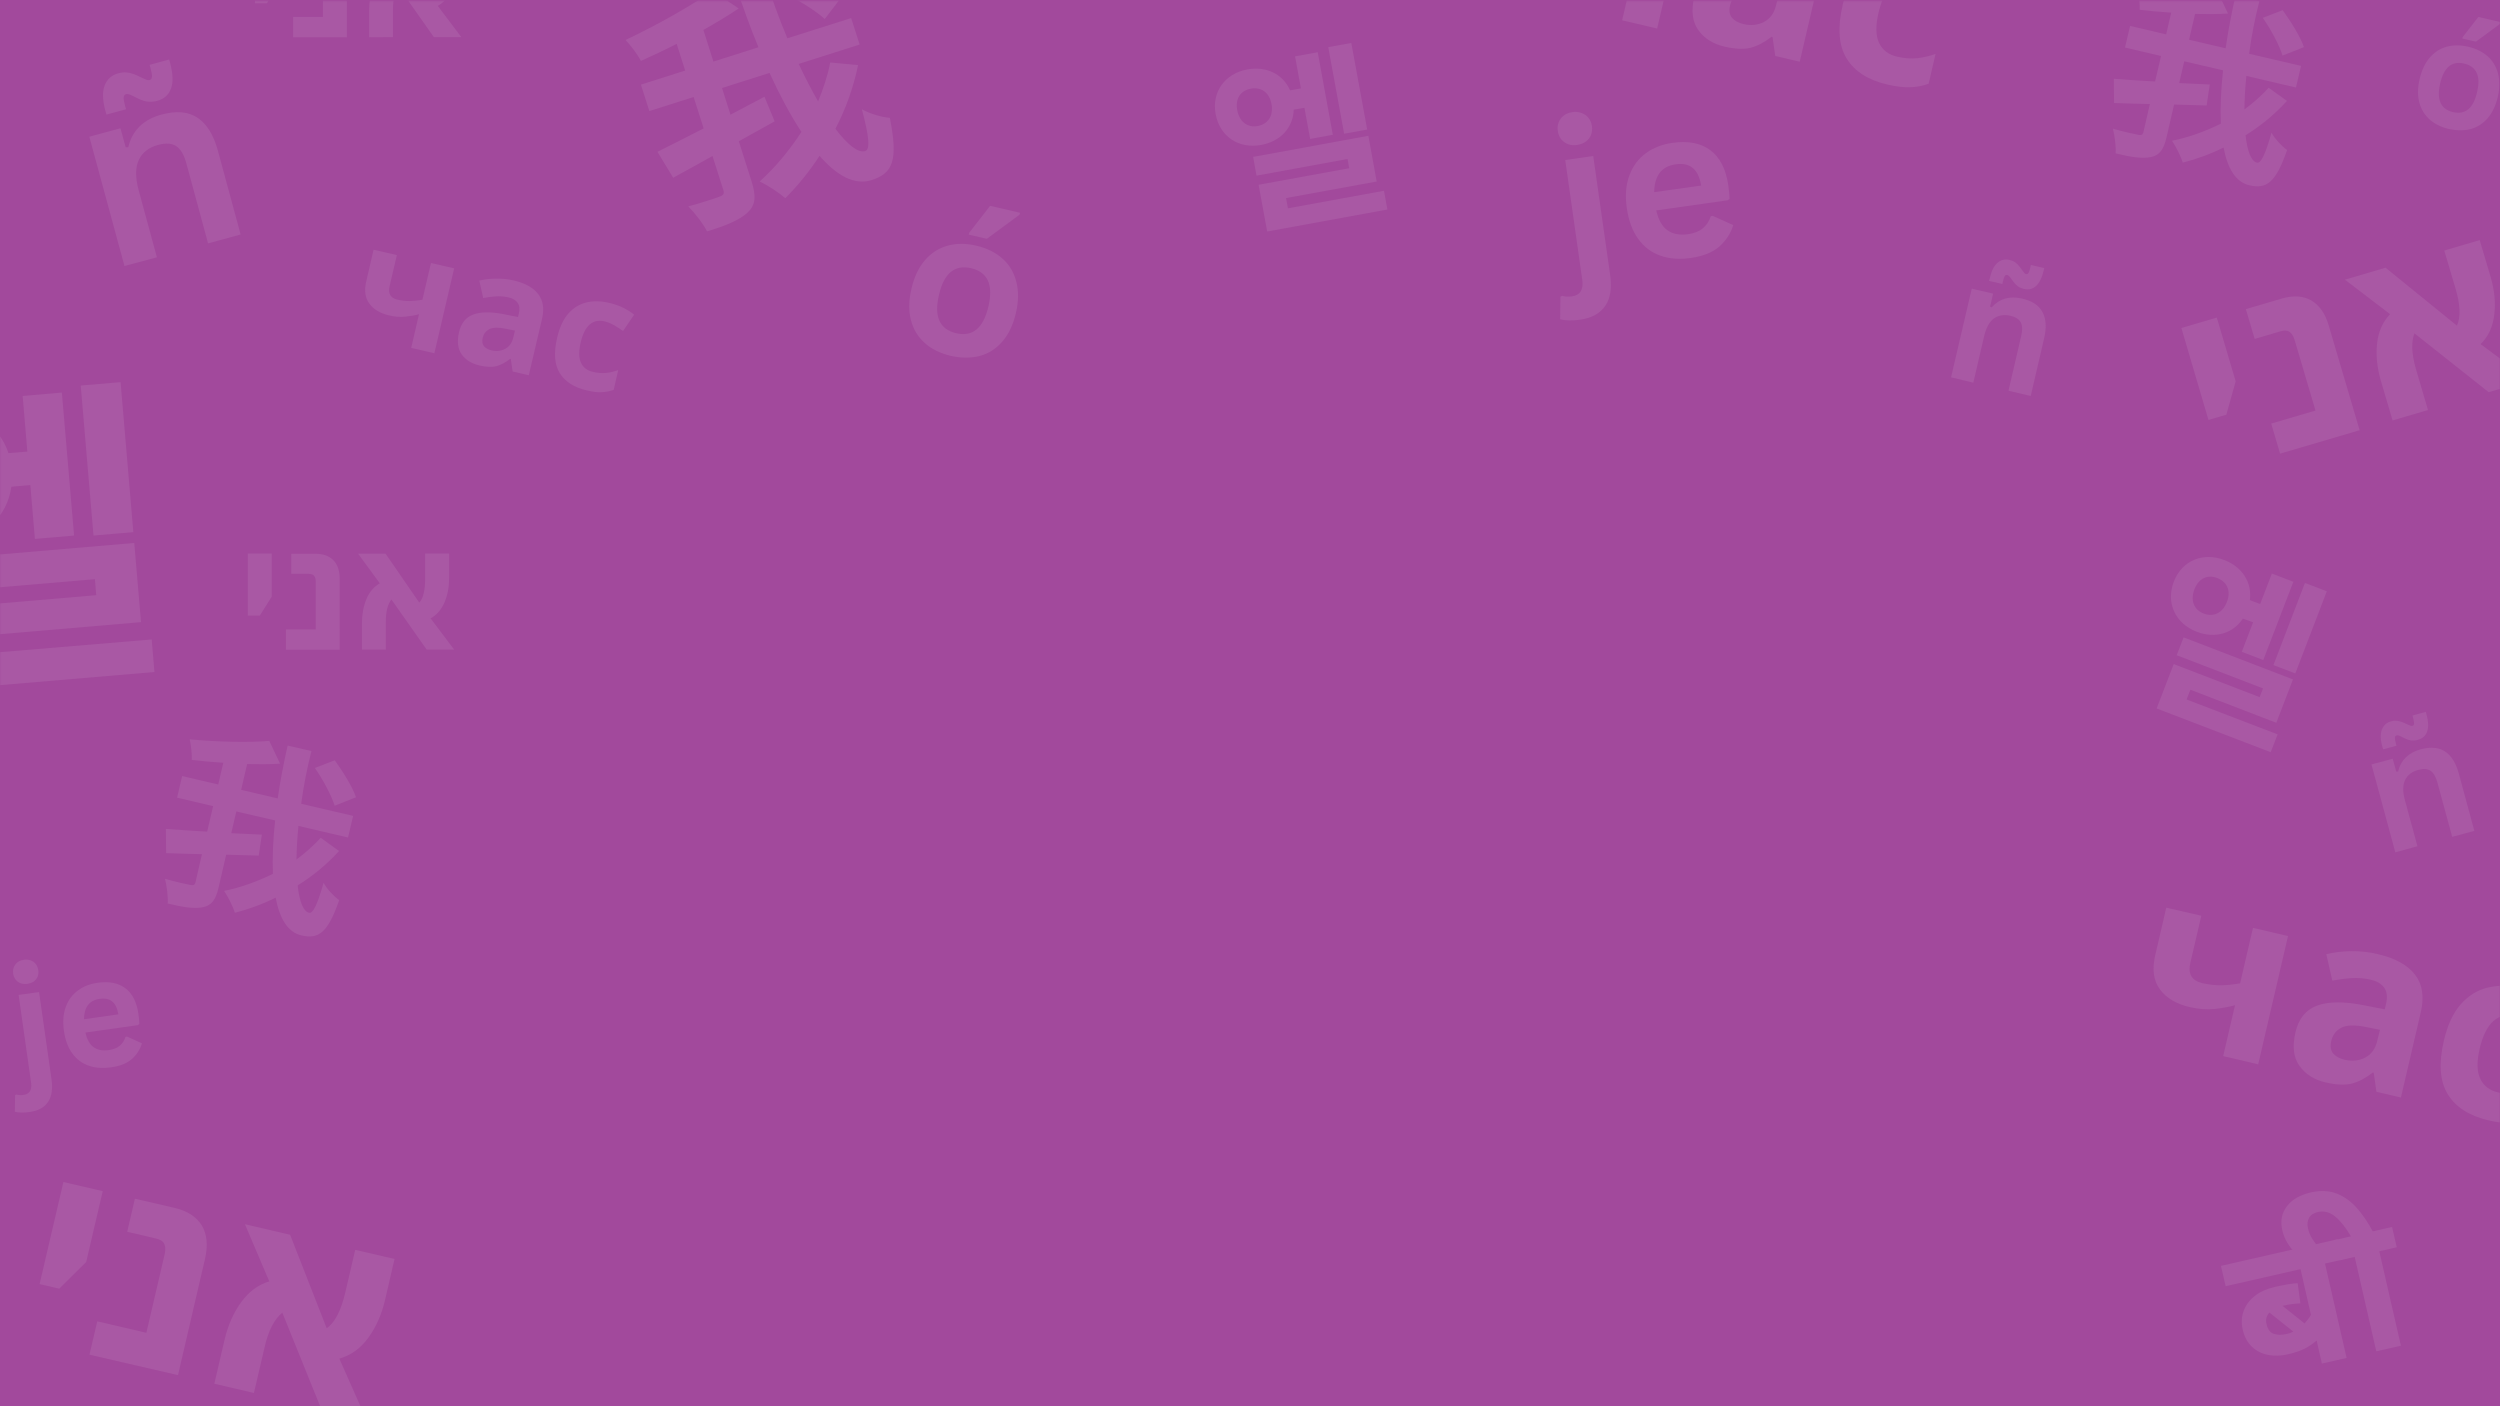 <?xml version="1.0" encoding="utf-8"?>
<!-- Generator: Adobe Illustrator 27.9.1, SVG Export Plug-In . SVG Version: 6.00 Build 0)  -->
<svg version="1.1" id="Layer_1" xmlns="http://www.w3.org/2000/svg" xmlns:xlink="http://www.w3.org/1999/xlink" x="0px" y="0px"
	 viewBox="0 0 1920 1080" style="enable-background:new 0 0 1920 1080;" xml:space="preserve">
<style type="text/css">
	.st0{clip-path:url(#SVGID_00000090271320790295304930000010574568618579680662_);}
	.st1{fill:#A2499C;}
	.st2{fill:#FFFFFF;filter:url(#Adobe_OpacityMaskFilter);}
	.st3{mask:url(#mask0_2246_1948_00000002363008059671326220000001752047247596918400_);}
	.st4{fill:#A958A4;}
</style>
<g>
	<defs>
		<rect id="SVGID_1_" width="1920" height="1080"/>
	</defs>
	<clipPath id="SVGID_00000013182748768330853670000014385096212853530807_">
		<use xlink:href="#SVGID_1_"  style="overflow:visible;"/>
	</clipPath>
	<g style="clip-path:url(#SVGID_00000013182748768330853670000014385096212853530807_);">
		<path class="st1" d="M1920,0H0v1080h1920V0z"/>
		<defs>
			<filter id="Adobe_OpacityMaskFilter" filterUnits="userSpaceOnUse" x="-94.3" y="-98.4" width="2060.7" height="1188.4">
				<feColorMatrix  type="matrix" values="1 0 0 0 0  0 1 0 0 0  0 0 1 0 0  0 0 0 1 0"/>
			</filter>
		</defs>
		
			<mask maskUnits="userSpaceOnUse" x="-94.3" y="-98.4" width="2060.7" height="1188.4" id="mask0_2246_1948_00000002363008059671326220000001752047247596918400_">
			<path class="st2" d="M1920,0.9H0v1080h1920V0.9z"/>
		</mask>
		<g class="st3">
			<path class="st4" d="M95.6,204.3l-27-99.3l23.9-6.5l4,14.6h2c3.1-13,11.6-21.3,25.5-25.1c11.5-3.1,20.7-2.3,27.8,2.5
				c7.1,4.8,12.2,13.1,15.5,25.1l17.5,64.5l-25,6.8l-16.7-61.5c-1.8-6.6-4.4-11-7.8-13.2c-3.4-2.2-8-2.5-13.9-0.9
				c-7.1,1.9-12.1,5.8-14.8,11.5c-2.7,5.7-2.8,13.5-0.1,23.4l14,51.4L95.6,204.3z M81,85.4c-2.3-8.4-2.5-15-0.6-19.8
				s5.3-7.9,10.4-9.3c2.5-0.7,4.8-0.9,7-0.6c2.2,0.3,4.6,1,7.2,2.1l4.1,2c1.8,0.8,3.1,1.3,3.8,1.6c0.7,0.2,1.4,0.2,2,0.1
				c1-0.3,1.6-1,1.8-2.3c0.2-1.2-0.2-3.4-1-6.6l-0.8-2.8l15-4.1l0.7,2.5c2.3,8.5,2.5,15.1,0.7,19.9c-1.8,4.8-5.3,7.9-10.4,9.3
				c-2.5,0.7-4.9,0.9-7.2,0.7c-2.2-0.2-4.6-1-7.2-2.2l-4-2c-1.6-0.8-2.8-1.3-3.6-1.5c-0.8-0.2-1.5-0.2-2.1-0.1c-1,0.3-1.6,1-1.8,2.3
				c-0.2,1.2,0.2,3.4,1,6.5l0.8,2.8l-15,4.1L81,85.4z"/>
			<path class="st4" d="M1839.6,654.6l-18.3-67.5l16.3-4.4l2.7,9.9h1.4c2.1-8.8,7.9-14.5,17.3-17.1c7.8-2.1,14.1-1.5,18.9,1.7
				c4.8,3.2,8.3,8.9,10.5,17l11.9,43.9l-17,4.6l-11.4-41.8c-1.2-4.5-3-7.5-5.3-9c-2.3-1.5-5.5-1.7-9.4-0.6
				c-4.9,1.3-8.2,3.9-10.1,7.8s-1.9,9.2,0,15.9l9.5,34.9L1839.6,654.6z M1829.7,573.8c-1.6-5.7-1.7-10.2-0.4-13.5
				c1.3-3.3,3.6-5.4,7-6.3c1.7-0.5,3.3-0.6,4.8-0.4s3.1,0.7,4.9,1.4l2.8,1.3c1.2,0.5,2.1,0.9,2.6,1.1c0.5,0.1,0.9,0.2,1.4,0
				c0.7-0.2,1.1-0.7,1.2-1.5s-0.1-2.3-0.7-4.5l-0.5-1.9l10.2-2.8l0.5,1.7c1.6,5.8,1.7,10.3,0.5,13.5c-1.2,3.3-3.6,5.3-7.1,6.3
				c-1.7,0.5-3.3,0.6-4.9,0.5c-1.5-0.2-3.1-0.7-4.9-1.5l-2.7-1.4c-1.1-0.5-1.9-0.9-2.4-1c-0.5-0.1-1-0.2-1.5,0
				c-0.7,0.2-1.1,0.7-1.2,1.6c-0.1,0.8,0.1,2.3,0.7,4.4l0.5,1.9l-10.2,2.8L1829.7,573.8z"/>
			<path class="st4" d="M1498.4,289.8l15.9-68.1l16.4,3.8l-2.3,10l1.2,0.6c6-6.8,13.8-9,23.3-6.8c7.9,1.8,13.1,5.3,15.8,10.5
				c2.7,5.1,3.1,11.8,1.2,20l-10.3,44.3l-17.1-4l9.8-42.2c1.1-4.5,0.9-8-0.4-10.4c-1.3-2.4-4-4.1-8-5c-4.9-1.1-9.1-0.4-12.6,2.1
				s-6,7.2-7.6,14l-8.2,35.3L1498.4,289.8z M1528.1,213.9c1.3-5.8,3.3-9.8,6-12.1c2.7-2.3,5.7-3,9.2-2.2c1.7,0.4,3.2,1,4.4,1.9
				c1.2,0.9,2.5,2.1,3.6,3.6l1.8,2.5c0.8,1.1,1.4,1.8,1.7,2.2c0.3,0.4,0.7,0.6,1.2,0.7c0.7,0.2,1.3-0.1,1.8-0.8
				c0.5-0.7,1-2.1,1.5-4.3l0.4-1.9l10.3,2.4l-0.4,1.7c-1.4,5.8-3.4,9.8-6,12.1c-2.6,2.3-5.7,3-9.2,2.2c-1.7-0.4-3.2-1-4.5-1.9
				c-1.3-0.9-2.5-2.1-3.6-3.6l-1.8-2.5c-0.7-1-1.3-1.7-1.7-2c-0.4-0.4-0.8-0.6-1.3-0.7c-0.7-0.2-1.3,0.1-1.8,0.8s-1,2.1-1.5,4.2
				l-0.4,1.9l-10.3-2.4L1528.1,213.9z"/>
			<path class="st4" d="M304.8,195.9l-5.6,23.9c-1.3,5.6,0.7,9.1,5.9,10.3c3.4,0.8,6.7,1.2,9.8,1.1s6.3-0.4,9.5-1L331,202l17.8,4.1
				l-15.2,65.2l-17.8-4.1l6-25.9c-3.1,0.9-6.6,1.5-10.5,1.9s-8.1,0.1-12.6-1c-6.8-1.6-11.8-4.6-15-9c-3.3-4.4-4.1-10.2-2.4-17.2
				l5.6-24.2L304.8,195.9z"/>
			<path class="st4" d="M394.5,215.4c8.8,2,15,5.5,18.8,10.4c3.8,4.9,4.8,11.2,3,19l-10.2,43.4l-12.4-2.9l-1.4-9.6l-0.5-0.1
				c-3.6,2.8-7.1,4.7-10.6,5.6c-3.5,0.9-7.9,0.7-13.3-0.6c-5.8-1.4-10.3-4.2-13.3-8.4c-3-4.2-3.7-9.9-2.1-17
				c1.6-6.9,5.2-11.5,10.8-13.6c5.6-2.1,13.3-2.3,23.1-0.4l11.4,2.3l0.7-2.9c0.8-3.4,0.5-6.1-1-8.1c-1.4-2-3.7-3.4-6.9-4.1
				c-3.2-0.7-6.4-1-9.6-0.8c-3.2,0.2-6.5,0.6-9.9,1.3l-3-13.4c3.8-0.9,8-1.5,12.5-1.5C385.3,213.9,389.9,214.3,394.5,215.4z
				 M395.5,253.9l-7-1.4c-5.8-1.2-10-1.1-12.7,0.3c-2.7,1.4-4.4,3.6-5.1,6.7c-0.6,2.7-0.3,4.8,1,6.4c1.3,1.5,3.3,2.6,5.8,3.2
				c3.8,0.9,7.3,0.5,10.5-1.2c3.2-1.7,5.2-4.6,6.2-8.7L395.5,253.9z"/>
			<path class="st4" d="M450.6,299.8c-9.7-2.2-16.6-6.7-20.7-13.2c-4.1-6.6-4.7-15.6-2-27.3c1.9-8,4.7-14.1,8.6-18.5
				c3.9-4.4,8.5-7.2,13.8-8.5c5.4-1.3,11.2-1.2,17.5,0.3c4.4,1,8.2,2.4,11.3,4c3.1,1.6,5.8,3.3,7.9,5.1l-8.5,12.5
				c-2.5-1.8-4.9-3.3-7.2-4.6c-2.3-1.3-4.6-2.2-7-2.8c-9.2-2.1-15.4,3.3-18.4,16.5c-1.5,6.5-1.4,11.6,0.3,15.3c1.7,3.7,4.8,6,9.1,7
				c3.7,0.9,7.2,1.1,10.2,0.8c3.1-0.3,6.2-1.1,9.3-2.2l-3.5,15.2c-3.1,1.1-6.3,1.7-9.4,1.8C459,301.4,455.1,300.9,450.6,299.8z"/>
			<path class="st4" d="M1690.6,703.3l-8.4,36.1c-2,8.5,1,13.7,9,15.6c5.2,1.2,10.1,1.8,14.8,1.7c4.7-0.1,9.5-0.6,14.4-1.5l9.9-42.6
				l26.9,6.3l-22.9,98.5l-26.9-6.3l9.1-39.1c-4.7,1.3-10,2.3-15.9,2.9c-5.9,0.6-12.2,0.1-19.1-1.5c-10.2-2.4-17.8-6.9-22.7-13.6
				c-4.9-6.7-6.1-15.3-3.6-26.1l8.5-36.6L1690.6,703.3z"/>
			<path class="st4" d="M1826.3,732.8c13.2,3.1,22.7,8.3,28.4,15.7c5.7,7.3,7.2,16.9,4.5,28.7l-15.3,65.7l-18.8-4.4l-2.1-14.6
				l-0.7-0.2c-5.5,4.3-10.8,7.1-16.1,8.5c-5.2,1.3-12,1-20.1-0.9c-8.8-2-15.5-6.3-20.1-12.7c-4.6-6.4-5.6-14.9-3.1-25.7
				c2.4-10.5,7.9-17.3,16.4-20.5c8.5-3.2,20.1-3.4,34.9-0.6l17.3,3.4l1-4.3c1.2-5.2,0.7-9.3-1.4-12.3s-5.6-5.1-10.4-6.2
				c-4.8-1.1-9.7-1.5-14.6-1.2s-9.9,1-14.9,1.9l-4.6-20.3c5.8-1.4,12.1-2.2,19-2.3C1812.4,730.4,1819.3,731.1,1826.3,732.8z
				 M1827.8,790.9l-10.5-2.1c-8.7-1.8-15.1-1.6-19.2,0.5c-4,2.1-6.6,5.5-7.7,10.2c-1,4.1-0.4,7.3,1.5,9.6c2,2.3,4.9,3.9,8.8,4.8
				c5.8,1.3,11.1,0.8,15.8-1.7c4.8-2.5,7.9-6.9,9.3-13.1L1827.8,790.9z"/>
			<path class="st4" d="M1911.1,860.4c-14.7-3.4-25.1-10.1-31.2-20c-6.1-9.9-7.1-23.7-3-41.2c2.8-12,7.1-21.3,13-28
				c5.9-6.6,12.8-10.9,20.9-12.8c8.1-1.9,16.9-1.8,26.5,0.4c6.7,1.6,12.4,3.6,17.1,6.1c4.7,2.5,8.7,5.1,12,7.7l-12.8,18.9
				c-3.8-2.7-7.4-5-10.8-6.9c-3.4-1.9-6.9-3.3-10.5-4.2c-14-3.2-23.2,5.1-27.9,24.9c-2.3,9.9-2.2,17.6,0.4,23.1
				c2.6,5.5,7.2,9.1,13.8,10.6c5.7,1.3,10.8,1.7,15.5,1.2c4.7-0.5,9.4-1.6,14.1-3.3l-5.3,22.9c-4.7,1.7-9.5,2.6-14.2,2.7
				C1923.7,862.7,1917.9,862,1911.1,860.4z"/>
			<path class="st4" d="M1229-92.2l-8.4,36.1c-2,8.5,1,13.7,9,15.6c5.2,1.2,10.1,1.8,14.8,1.7c4.7-0.1,9.5-0.6,14.4-1.5l9.9-42.6
				l26.9,6.3l-22.9,98.5l-26.9-6.3l9.1-39.1c-4.7,1.3-10,2.3-15.9,2.9c-5.9,0.6-12.2,0.1-19.1-1.5c-10.2-2.4-17.8-6.9-22.7-13.6
				c-4.9-6.7-6.1-15.3-3.6-26.1l8.5-36.6L1229-92.2z"/>
			<path class="st4" d="M1364.6-62.7c13.2,3.1,22.7,8.3,28.4,15.7c5.7,7.3,7.2,16.9,4.5,28.7l-15.3,65.7l-18.8-4.4l-2.1-14.6
				l-0.7-0.2c-5.5,4.3-10.8,7.1-16.1,8.5c-5.2,1.3-12,1-20.1-0.9c-8.8-2-15.5-6.3-20.1-12.7c-4.6-6.4-5.6-14.9-3.1-25.7
				c2.4-10.5,7.9-17.3,16.4-20.5s20.1-3.4,34.9-0.6l17.3,3.4l1-4.3c1.2-5.2,0.7-9.3-1.4-12.3s-5.6-5.1-10.4-6.2
				c-4.8-1.1-9.7-1.5-14.6-1.2c-4.9,0.3-9.9,1-14.9,1.9l-4.6-20.3c5.8-1.4,12.1-2.2,19-2.3C1350.7-65.1,1357.6-64.3,1364.6-62.7z
				 M1366.1-4.5l-10.5-2.1c-8.7-1.8-15.1-1.6-19.2,0.5c-4,2.1-6.6,5.5-7.7,10.2c-1,4.1-0.4,7.3,1.5,9.6c2,2.3,4.9,3.9,8.8,4.8
				c5.8,1.3,11.1,0.8,15.8-1.7c4.8-2.5,7.9-6.9,9.3-13.1L1366.1-4.5z"/>
			<path class="st4" d="M1449.4,64.9c-14.7-3.4-25.1-10.1-31.2-20c-6.1-9.9-7.1-23.7-3-41.2c2.8-12,7.1-21.3,13-28
				c5.9-6.6,12.8-10.9,20.9-12.8c8.1-1.9,16.9-1.8,26.5,0.4c6.7,1.6,12.4,3.6,17.1,6.1c4.7,2.5,8.7,5.1,12,7.7L1491.9-4
				c-3.8-2.7-7.4-5-10.8-6.9c-3.4-1.9-6.9-3.3-10.5-4.2c-14-3.2-23.2,5.1-27.9,24.9c-2.3,9.9-2.2,17.6,0.4,23.1s7.2,9.1,13.8,10.6
				c5.7,1.3,10.8,1.7,15.5,1.2c4.7-0.5,9.4-1.6,14.1-3.3l-5.3,22.9c-4.7,1.7-9.5,2.6-14.2,2.7C1462.1,67.2,1456.2,66.5,1449.4,64.9z
				"/>
			<path class="st4" d="M273.4,612.3c-2.6-7.9-10.1-19.8-16.3-28.4l-15.3,5.9c6.3,8.9,12.9,21.4,15.2,29L273.4,612.3z M246.3,643.4
				c-5.5,6.1-11.8,11.6-18.6,16.7c0.1-7.9,0.6-16.7,1.5-25.8l38.1,8.9l3.9-16.6l-39.9-9.3c1.8-13.2,4.4-26.9,7.9-40.5l-18.3-4.2
				c-3,13.4-5.7,27.1-7.6,40.6l-28.1-6.6l4.6-19.8c8.9,0.2,17.4,0.2,25.3-0.3l-8.3-17.5c-16.1,1.4-39.9,0.8-61.1-1.2
				c1,4.4,1.8,11.4,1.6,15.8c7.7,0.9,16,1.7,24.2,2.2l-3.9,16.7l-27.7-6.5l-3.9,16.6l27.7,6.5l-4.6,19.6c-12.1-0.6-23-1.5-31.7-2.1
				l0.2,18.6c8.1,0.3,17.6,0.6,27.5,0.8l-4.9,21.3c-0.5,2.3-1.6,2.9-4.2,2.3c-2.7-0.5-11.2-2.3-19.3-4.7c1.4,5.4,2.5,14,2.1,19
				c11.8,2.9,20.8,4.2,27.2,2.8c6.5-1.4,9.7-5.6,11.9-15.2l5.8-25.1l25,0.7l2.4-16.1c-7.8-0.4-15.7-0.7-23.5-1.1l3.9-16.7l29.8,6.9
				c-1.6,14.8-2.2,28.7-1.7,41c-12.1,6-25,10.6-37.5,13.1c3.3,4.9,6.8,12.1,8.3,16.8c10.5-2.7,21.1-6.5,31.3-11.6
				c3,15.8,9.1,26.5,19.8,29c13.3,3.1,20.3-2.1,29-27.1c-4.2-3-9.2-8.3-12-13.3c-4.8,17.1-8.2,23.8-11.2,23c-4.4-1-7.4-8.8-8.7-21
				c11.7-7.3,22.4-16.1,31.8-26.4L246.3,643.4z"/>
			<path class="st4" d="M1769.4,36.2c-2.6-7.9-10.1-19.8-16.3-28.4l-15.3,5.9c6.3,8.9,12.9,21.4,15.2,29L1769.4,36.2z M1742.3,67.4
				c-5.5,6.1-11.8,11.6-18.6,16.7c0.1-7.9,0.6-16.7,1.5-25.8l38.1,8.9l3.9-16.6l-39.9-9.3c1.8-13.2,4.4-26.9,7.9-40.5l-18.3-4.3
				c-3,13.4-5.7,27.1-7.6,40.6l-28.1-6.6l4.6-19.8c8.9,0.2,17.4,0.2,25.3-0.3l-8.3-17.5c-16.1,1.4-39.9,0.8-61.1-1.2
				c1,4.4,1.8,11.4,1.6,15.8c7.7,0.9,16,1.7,24.2,2.2l-3.9,16.7l-27.7-6.5l-3.9,16.6l27.7,6.5l-4.6,19.6c-12.1-0.6-23-1.5-31.7-2.1
				l0.2,18.6c8.1,0.3,17.6,0.6,27.5,0.8l-4.9,21.3c-0.5,2.3-1.6,2.9-4.2,2.3c-2.7-0.5-11.2-2.3-19.3-4.7c1.4,5.4,2.5,14,2.1,19
				c11.8,2.9,20.8,4.2,27.2,2.8c6.5-1.4,9.7-5.6,11.9-15.2l5.8-25.1l25,0.7l2.4-16.1c-7.8-0.4-15.7-0.7-23.5-1.1l3.9-16.7l29.8,6.9
				c-1.6,14.8-2.2,28.7-1.7,41c-12.1,6-25,10.6-37.5,13.1c3.3,4.9,6.8,12.1,8.3,16.8c10.5-2.7,21.1-6.5,31.3-11.6
				c3,15.8,9.1,26.5,19.8,29c13.3,3.1,20.3-2.1,29-27.1c-4.2-3-9.2-8.3-12-13.3c-4.8,17.1-8.2,23.8-11.2,23c-4.4-1-7.4-8.8-8.7-21
				c11.7-7.3,22.4-16.1,31.8-26.4L1742.3,67.4z"/>
			<path class="st4" d="M646.8-2.9c-7.9-6.8-23.6-14.9-35.7-20.2L598.4-7c12.5,5.6,27.7,14.8,35,21.6L646.8-2.9z M637.6,48
				c-1.9,10.1-5.3,20.1-9.3,29.9c-4.9-8.6-10-18.4-14.9-28.8l46.8-14.9l-6.5-20.3l-49,15.5c-6.5-15.4-12.5-31.9-17.5-48.8l-22.5,7.1
				c5.4,16.3,11.2,32.9,17.8,48.6l-34.6,11L540.2,23c9.8-5.5,18.9-11,27.1-16.5L547.1-7.1c-16.5,11.8-42.6,26.4-66.7,37.8
				c3.9,4.1,9.3,11.1,11.8,16.1c8.8-4,18.3-8.4,27.5-13.1l6.5,20.5l-34,10.8l6.5,20.3l34-10.8l7.7,24.1c-13.4,7-25.8,13.1-35.5,18
				l12.1,19.9c9-4.8,19.4-10.7,30.2-16.7l8.3,26.1c0.9,2.9,0.1,4.1-3.1,5.2c-3.2,1.2-13.6,4.7-23.8,7.4c4.9,5,11.6,13.5,14.4,19.2
				c14.6-4.4,25.1-8.8,31.1-14.4c6.1-5.7,6.8-12.3,3.1-24l-9.8-30.8l27.5-15.3l-7.8-18.9c-8.7,4.5-17.4,9.3-26.1,13.8l-6.5-20.5
				L591,56c7.8,17,16,32.4,24.5,45.3c-9.2,14.2-20.2,27.4-32.1,38.1c6.8,3.2,15,8.7,19.7,12.8c9.6-9.6,18.6-20.6,26.3-32.5
				c13.3,15.2,26.8,22.8,40,18.6c16.4-5.2,20.5-15.2,14-47.8c-6.5-0.5-15.2-3.1-21.5-6.6c5.8,21.5,6.4,30.9,2.6,32.1
				c-5.4,1.7-13.6-4.8-22.9-17.1c8-15.4,13.9-31.8,17.4-48.9L637.6,48z"/>
			<path class="st4" d="M1798.9,967.4l-13.3,3l16.6,72.5l-19,4.3l-4-17.7c-2.9,2.5-6,4.6-9.3,6.3c-3.3,1.6-7.5,3.1-12.7,4.3
				c-5.3,1.2-10.3,1.4-15.1,0.5c-4.8-0.9-9-2.9-12.5-6.2c-3.5-3.2-5.9-7.7-7.2-13.3c-1.2-5.2-0.9-10,0.8-14.5s4.6-8.3,8.6-11.4
				c4-3.2,9.1-5.4,15.1-6.8c3.9-0.9,7.4-1.6,10.5-2.1c3.1-0.5,5.5-0.8,7.2-0.8l2.1,15.5c-3.7,0.1-7.6,0.6-11.9,1.5
				c-0.7,0.2-1.3,0.3-1.8,0.4l16.9,13.5c0.9-1,1.8-2.1,2.6-3.1c0.8-1.1,1.6-2.2,2.3-3.5l-8-35.1l-57.5,13.1l-3.6-15.6l89.7-20.5
				L1798.9,967.4z M1740.7,1016.9c0.9,4.1,2.8,6.6,5.6,7.5s6.1,1,9.9,0.1c1.8-0.4,3.5-1,5.1-1.8l-18.4-14.7
				C1740.7,1010.5,1739.8,1013.4,1740.7,1016.9z"/>
			<path class="st4" d="M1761.2,960.7c-2.4-2.9-4.3-5.6-5.6-8.2c-1.3-2.5-2.2-5.1-2.8-7.6c-1.6-7-0.5-13.1,3.4-18.3
				c3.9-5.3,10-8.8,18.4-10.8c7.6-1.7,14.2-1.4,20.1,0.9c5.8,2.3,11,6.1,15.5,11.2c4.5,5.1,8.5,11.1,12.1,17.8l14.8-3.4l3.6,15.6
				l-13.4,3.1l16.6,72.5l-18.9,4.3l-16.6-72.5l-11.3,2.6l-3.6-15.6l12-2.8c-4.1-7-8.2-12.1-12.3-15.4c-4.1-3.2-8.4-4.3-13-3.3
				c-3.4,0.8-5.7,2.3-6.9,4.6s-1.5,4.9-0.8,7.8c0.6,2.8,1.6,5.3,2.9,7.5c1.3,2.1,2.7,4.1,4.2,6L1761.2,960.7z"/>
			<path class="st4" d="M21,755.6c-2.8,0.4-5.3-0.1-7.3-1.6s-3.2-3.6-3.6-6.3c-0.4-2.7,0.2-5,1.7-7s3.7-3.2,6.6-3.6
				c1.9-0.3,3.6-0.1,5.2,0.5s2.9,1.5,3.9,2.8s1.6,2.8,1.9,4.6c0.3,1.8,0.1,3.4-0.5,5c-0.6,1.5-1.6,2.8-3,3.8
				C24.5,754.7,22.9,755.3,21,755.6z M22.8,854c-4.6,0.7-8.4,0.6-11.4-0.2l0.2-12.7l1-0.5c1.6,0.5,3.4,0.6,5.5,0.3
				c4.6-0.7,6.5-3.7,5.8-9.2l-9.6-67.6l15.7-2.2l9.6,67.2c1,7.3,0.1,13-2.7,17.2C34,850.6,29.3,853.1,22.8,854z"/>
			<path class="st4" d="M105.9,787.3L65.6,793c1.2,5.4,3.3,9.2,6.4,11.3c3,2.1,6.8,2.8,11.4,2.2c3.6-0.5,6.4-1.6,8.5-3.3
				c2-1.7,3.6-4,4.5-6.9l1.2-0.2l11.4,5.2c-1.4,4.7-4,8.7-7.7,12c-3.7,3.3-9.1,5.5-16,6.4c-6.5,0.9-12.3,0.5-17.3-1.3
				c-5.1-1.8-9.2-4.9-12.5-9.4s-5.4-10.3-6.4-17.3c-1-7.1-0.5-13.3,1.5-18.6c2-5.3,5.1-9.4,9.4-12.5c4.2-3.1,9.2-5,14.9-5.8
				c8.9-1.3,16,0.1,21.4,4.2c5.4,4,8.7,10.6,10,19.7c0.5,3.3,0.7,5.9,0.7,7.7L105.9,787.3z M90.9,779c-0.8-4.7-2.4-8.1-4.8-9.9
				c-2.4-1.9-5.6-2.6-9.5-2c-8,1.1-12,6.4-12.1,15.7L90.9,779z"/>
			<path class="st4" d="M1211.2,111.3c-3.9,0.6-7.2-0.2-9.9-2.2c-2.8-2-4.4-4.9-4.9-8.6c-0.5-3.7,0.3-6.8,2.3-9.5
				c2.1-2.7,5.1-4.3,8.9-4.9c2.6-0.4,5-0.1,7.1,0.7c2.2,0.8,4,2.1,5.3,3.8c1.4,1.7,2.2,3.8,2.6,6.2c0.3,2.4,0.1,4.7-0.7,6.8
				c-0.8,2.1-2.2,3.8-4.1,5.2C1216,110.1,1213.8,110.9,1211.2,111.3z M1213.7,245.5c-6.3,0.9-11.5,0.8-15.5-0.3l0.2-17.3l1.4-0.7
				c2.2,0.7,4.7,0.8,7.5,0.4c6.3-0.9,8.9-5.1,7.9-12.5l-13.1-92.2l21.5-3.1l13,91.5c1.4,10,0.2,17.8-3.7,23.5
				C1228.9,240.7,1222.5,244.2,1213.7,245.5z"/>
			<path class="st4" d="M1326.9,153.8l-54.9,7.8c1.7,7.4,4.6,12.5,8.7,15.3c4.1,2.9,9.3,3.8,15.5,3c4.9-0.7,8.8-2.2,11.5-4.5
				c2.8-2.3,4.9-5.4,6.2-9.4l1.6-0.2l15.6,7.1c-1.9,6.4-5.5,11.8-10.6,16.4c-5.1,4.5-12.4,7.4-21.8,8.8c-8.8,1.3-16.7,0.7-23.6-1.8
				c-6.9-2.4-12.5-6.7-17-12.9c-4.5-6.2-7.3-14-8.7-23.5c-1.4-9.7-0.7-18.1,2-25.3c2.7-7.2,7-12.9,12.7-17
				c5.8-4.2,12.6-6.8,20.4-7.9c12.1-1.7,21.8,0.2,29.1,5.7c7.3,5.5,11.9,14.4,13.7,26.8c0.6,4.5,1,8,1,10.5L1326.9,153.8z
				 M1306.5,142.5c-1.1-6.5-3.3-11-6.6-13.6c-3.2-2.6-7.6-3.5-13-2.7c-10.8,1.5-16.3,8.7-16.5,21.4L1306.5,142.5z"/>
			<path class="st4" d="M190.3,472.8v-47.7h18.4v33.1l-9.2,14.6H190.3z"/>
			<path class="st4" d="M219.6,498.9v-15.5h22.9v-36.5c0-2-0.4-3.6-1.2-4.6c-0.8-1.1-2.3-1.6-4.4-1.6h-13.2v-15.4h18.6
				c6,0,10.6,1.7,13.8,5c3.2,3.3,4.8,8.1,4.8,14.3V499h-41.3V498.9z"/>
			<path class="st4" d="M278,498.9v-20.5c0-6.7,1.1-12.8,3.4-18.3c2.3-5.5,5.7-9.5,10.3-12.1L275,425.2h21.1l25.9,37.6
				c1.6-1.7,2.7-4.1,3.4-7.1c0.7-3,1.1-6.6,1.1-10.7v-19.9h18.4v19.1c0,6.9-1.2,13.1-3.6,18.6c-2.4,5.5-5.9,9.5-10.6,12.1l18.1,24
				h-21.1l-27.1-38.5c-2.9,3.7-4.3,9.4-4.3,17.2v21.3H278z"/>
			<path class="st4" d="M195.8,2.5v-47.7h18.4v33.1L205,2.5H195.8z"/>
			<path class="st4" d="M225.1,28.6V13H248v-36.5c0-2-0.4-3.6-1.2-4.6c-0.8-1.1-2.3-1.6-4.4-1.6h-13.2v-15.4h18.6
				c6,0,10.6,1.7,13.8,5c3.2,3.3,4.8,8.1,4.8,14.3v54.4H225.1z"/>
			<path class="st4" d="M283.5,28.6V8c0-6.7,1.1-12.8,3.4-18.3c2.3-5.5,5.7-9.5,10.3-12.1l-16.7-22.8h21.1l25.9,37.6
				c1.6-1.7,2.7-4.1,3.4-7.1c0.7-3,1.1-6.6,1.1-10.7v-19.9h18.4v19.1c0,6.9-1.2,13.1-3.6,18.6c-2.4,5.5-5.9,9.5-10.6,12.1l18.1,24
				h-21.1L306.1-10c-2.9,3.7-4.3,9.4-4.3,17.2v21.3L283.5,28.6z"/>
			<path class="st4" d="M1696.1,322.5l-20.8-70.6l27.2-8l14.5,49l-7.2,25.6L1696.1,322.5z"/>
			<path class="st4" d="M1751.1,348.4l-6.8-23.1l34-10l-16-54.1c-0.9-3-2.2-5.1-3.9-6.3c-1.7-1.2-4.1-1.4-7.2-0.4l-19.6,5.8
				l-6.8-22.9l27.6-8.1c8.8-2.6,16.4-2.1,22.6,1.4c6.2,3.6,10.7,9.9,13.4,19.1l23.8,80.6L1751.1,348.4z"/>
			<path class="st4" d="M1837.5,322.9l-9-30.5c-2.9-9.9-3.9-19.5-2.9-28.6c1-9.1,4.3-16.6,10-22.5l-34.7-26.5l31.2-9.2l54.8,44.5
				c1.5-3.2,2.2-7.2,2-12c-0.2-4.8-1.2-10.2-3-16.3l-8.7-29.4l27.2-8l8.4,28.3c3,10.2,3.9,19.9,2.8,29.1
				c-1.1,9.2-4.6,16.7-10.5,22.5l37.4,27.7l-31.2,9.2l-57-45.2c-2.6,6.7-2.2,15.8,1.1,27.3l9.3,31.6L1837.5,322.9z"/>
			<path class="st4" d="M30.4,986.2l18.3-78.4l30.2,7l-12.7,54.4l-20.7,20.5L30.4,986.2z"/>
			<path class="st4" d="M68.7,1040.4l6-25.6l37.7,8.8l14-60.1c0.8-3.4,0.7-6.1-0.2-8.1c-0.9-2.1-3.2-3.5-6.7-4.3L97.7,946l5.9-25.4
				l30.6,7.1c9.8,2.3,16.7,6.8,20.8,13.5c4,6.7,4.8,15.2,2.5,25.4l-20.8,89.5L68.7,1040.4z"/>
			<path class="st4" d="M164.6,1062.7l7.9-33.9c2.6-11,6.8-20.6,12.7-28.7c5.9-8.1,13.1-13.5,21.6-16l-18.7-43.9l34.7,8.1l28.1,71.8
				c3.2-2.2,6-5.7,8.4-10.4c2.4-4.7,4.3-10.4,5.9-17.1l7.6-32.7l30.2,7l-7.3,31.5c-2.6,11.3-7,21-13,29.2
				c-6,8.2-13.4,13.4-22.1,15.8l20.6,46.5l-34.6-8.1l-29.8-73.7c-6.1,5-10.7,13.8-13.6,26.6l-8.2,35.1L164.6,1062.7z"/>
			<path class="st4" d="M92.6,293.5L62,296.1l9.8,115.2l30.6-2.6L92.6,293.5z M-65,367.2c-1.3-15.7,7.2-25.3,20.5-26.4
				c13.7-1.2,23.8,6.9,25.1,22.5c1.4,15.9-7.2,26-20.9,27.2C-53.6,391.6-63.7,383.1-65,367.2z M23.3,372.5l3.5,41.4l30.1-2.6
				l-9.4-109.8l-30.1,2.6l3.6,42.7L6.5,348c-7.3-22.1-27.9-34.9-53.4-32.7c-29.9,2.5-49.7,25-47.2,54.4
				c2.5,29.9,25.9,48.7,55.8,46.1c25.7-2.2,43.8-18.5,47-42L23.3,372.5z M-11.1,501.8l-1.2-13.7l120.6-10.3l-5.2-60.8l-153.4,13.1
				l2.1,25l121.1-10.3l1,12.3l-120.6,10.3l5.3,62.3l160-13.6l-2.1-25L-11.1,501.8z"/>
			<path class="st4" d="M1787,454.1l-16.8-6.4l-24.2,63.1l16.8,6.4L1787,454.1z M1685.3,452.6c3.3-8.6,10.3-11.5,17.5-8.7
				c7.5,2.9,10.8,9.7,7.5,18.3c-3.3,8.7-10.4,11.9-17.9,9C1685.1,468.4,1682,461.3,1685.3,452.6z M1730.4,477.9l-8.7,22.7l16.5,6.3
				l23.1-60.1l-16.5-6.3l-9,23.4l-7.9-3c1.8-13.5-5.8-25.5-19.7-30.8c-16.4-6.3-32.5,0.5-38.7,16.6c-6.3,16.4,1.2,32.2,17.6,38.5
				c14.1,5.4,27.8,1.4,35.4-10.1L1730.4,477.9z M1679.3,537.2l2.9-7.5l66,25.4l12.8-33.3l-84-32.3l-5.3,13.7l66.3,25.5l-2.6,6.7
				l-66-25.4l-13.1,34.1l87.6,33.6l5.3-13.7L1679.3,537.2z"/>
			<path class="st4" d="M1037.8,33l-17.7,3.2l12.2,66.5l17.7-3.2L1037.8,33z M950.2,84.6c-1.7-9.1,2.8-15.1,10.4-16.5
				c7.9-1.4,14.2,2.7,15.9,11.7c1.7,9.2-2.7,15.5-10.6,17C958.3,98.2,951.9,93.8,950.2,84.6z M1001.8,82.8l4.4,23.9l17.4-3.2
				L1012,40.1l-17.4,3.2l4.5,24.6l-8.3,1.5C985.4,57,972.7,50.7,958,53.3c-17.3,3.2-27.5,17.3-24.4,34.3c3.2,17.3,17.8,26.9,35,23.7
				c14.8-2.7,24.5-13.2,25-27.1L1001.8,82.8z M989.1,160l-1.4-7.9l69.6-12.7l-6.4-35.1l-88.5,16.2l2.6,14.4l69.9-12.8l1.3,7.1
				l-69.6,12.7l6.6,35.9l92.3-16.9l-2.6-14.4L989.1,160z"/>
			<path class="st4" d="M1880.9,99.1c-6-1.4-10.9-3.8-14.9-7.3c-3.9-3.5-6.6-7.9-8-13.2s-1.3-11.3,0.3-18c1.6-6.7,4.1-12.1,7.7-16.3
				s7.9-7,13-8.4c5.1-1.4,10.6-1.4,16.6,0c6,1.4,10.9,3.8,14.9,7.3c3.9,3.5,6.6,7.9,8,13.3c1.4,5.3,1.3,11.3-0.2,18
				c-1.6,6.7-4.2,12.1-7.8,16.3c-3.6,4.1-7.9,6.9-13,8.3C1892.4,100.4,1886.9,100.4,1880.9,99.1z M1883.9,86.1
				c9.5,2.2,15.6-2.9,18.5-15.3c1.5-6.4,1.4-11.4-0.4-15c-1.7-3.6-4.9-5.9-9.5-7c-9.5-2.2-15.6,2.9-18.5,15.4
				C1871.2,76.6,1874.5,83.9,1883.9,86.1z M1901.5,32l-10.4-2.4l0.3-1.2l12-15.4l17.1,4l-0.3,1.2L1901.5,32z"/>
			<path class="st4" d="M730.2,273.3c-8-1.9-14.6-5.1-19.9-9.8c-5.3-4.7-8.9-10.6-10.7-17.7c-1.9-7.1-1.7-15.2,0.4-24.1
				c2.1-9,5.5-16.2,10.3-21.8c4.8-5.6,10.6-9.3,17.4-11.2c6.8-1.9,14.2-1.9,22.2,0c8,1.9,14.6,5.1,19.9,9.8
				c5.3,4.7,8.9,10.6,10.7,17.8c1.9,7.1,1.8,15.2-0.3,24.2s-5.6,16.3-10.4,21.8c-4.8,5.6-10.6,9.3-17.5,11.1
				C745.6,275.1,738.2,275.1,730.2,273.3z M734.3,255.9c12.7,3,20.9-3.9,24.8-20.5c2-8.6,1.8-15.3-0.5-20.1
				c-2.3-4.8-6.6-7.9-12.7-9.3c-12.7-3-21,3.9-24.8,20.6C717.2,243.1,721.6,252.9,734.3,255.9z M757.9,183.4l-13.9-3.2l0.4-1.5
				l16-20.6l23,5.3l-0.4,1.5L757.9,183.4z"/>
		</g>
	</g>
</g>
</svg>
